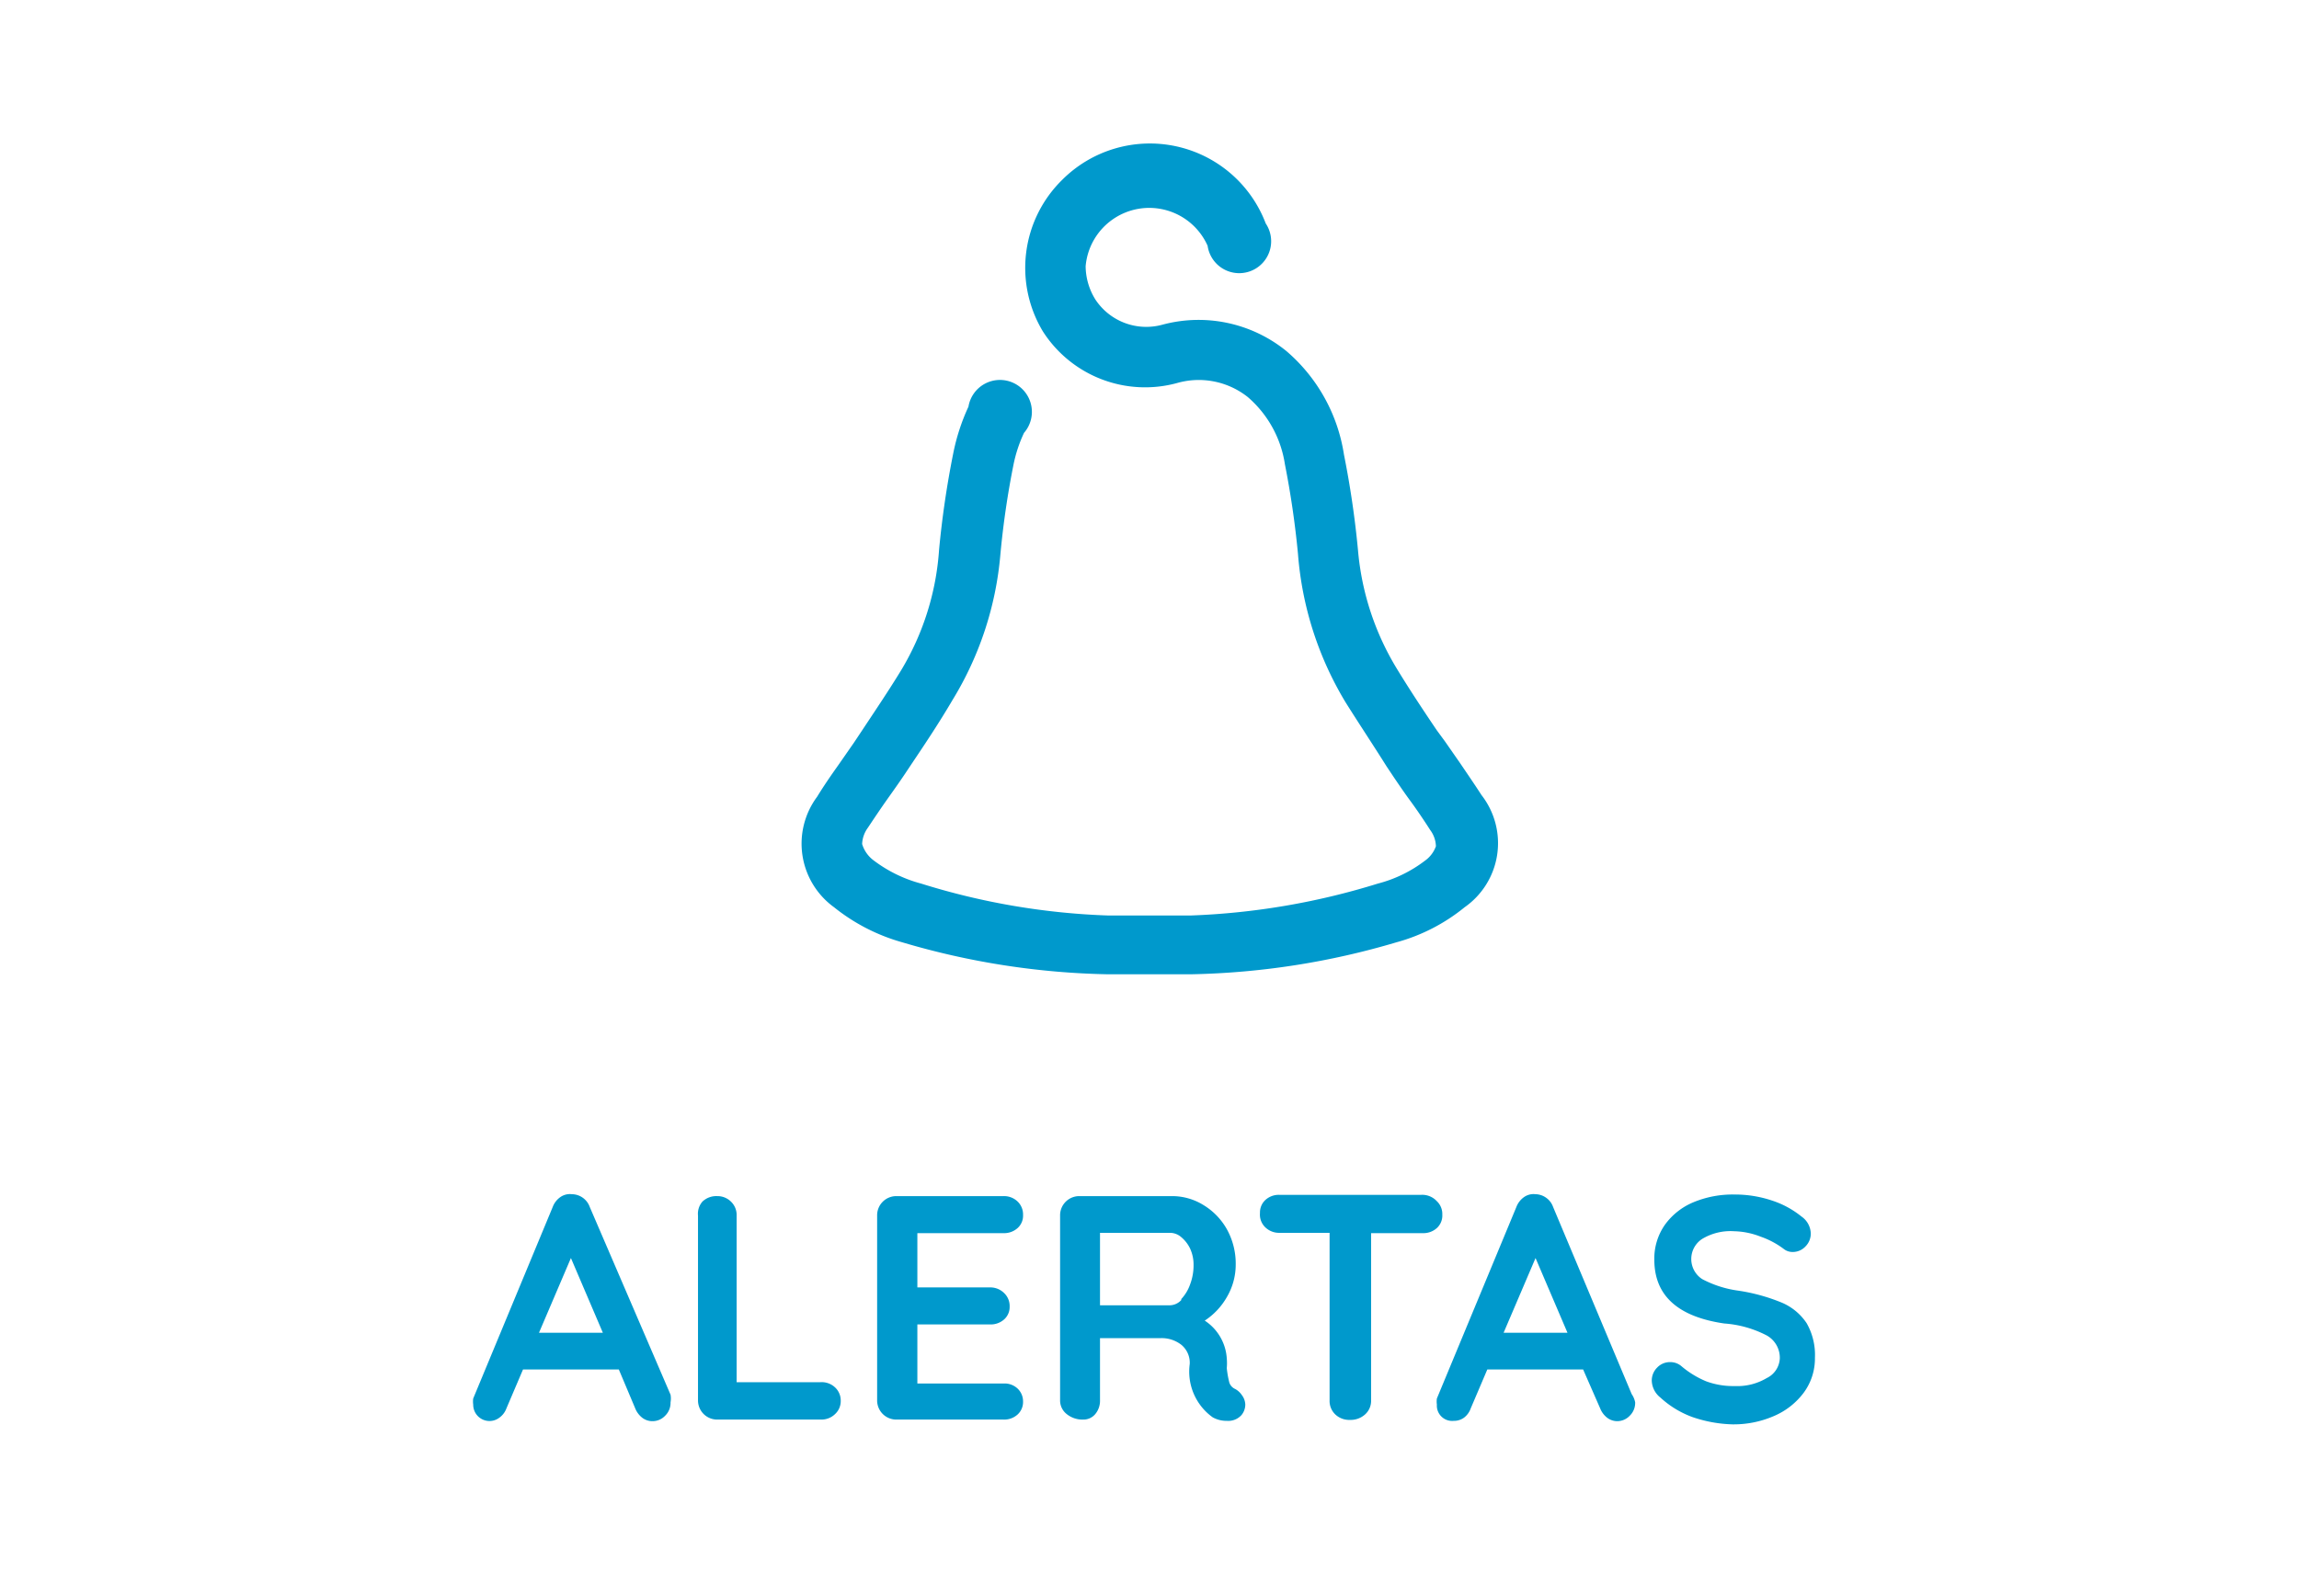 <svg id="Capa_1" data-name="Capa 1" xmlns="http://www.w3.org/2000/svg" viewBox="0 0 72 50"><defs><style>.cls-1{fill:#09c;}</style></defs><title>alertas menu on-01</title><path class="cls-1" d="M46.4,24.91c-0.22-.34-0.44-0.66-0.67-1l-0.48-.69L45,22.88c-0.42-.62-0.85-1.27-1.24-1.91a8.54,8.54,0,0,1-1.23-3.73,29.23,29.23,0,0,0-.44-3A5.33,5.33,0,0,0,40.29,11a4.36,4.36,0,0,0-3.88-.83,1.91,1.91,0,0,1-2.1-.78A2,2,0,0,1,34,8.34a2,2,0,0,1,3.82-.64A1,1,0,1,0,39.64,7a3.88,3.88,0,0,0-6.38-1.36,3.86,3.86,0,0,0-.6,4.74A3.8,3.8,0,0,0,36.86,12a2.47,2.47,0,0,1,2.22.44h0a3.46,3.46,0,0,1,1.16,2.1,28.37,28.37,0,0,1,.41,2.81A10.55,10.55,0,0,0,42.14,22c0.42,0.67.86,1.33,1.28,2l0.24,0.36c0.17,0.25.34,0.5,0.51,0.73s0.43,0.61.62,0.91a0.89,0.89,0,0,1,.18.51,0.94,0.94,0,0,1-.34.45,4.15,4.15,0,0,1-1.48.72,22.45,22.45,0,0,1-5.88,1H34.73a22.06,22.06,0,0,1-5.88-1,4.29,4.29,0,0,1-1.48-.72A1,1,0,0,1,27,26.44a0.93,0.93,0,0,1,.18-0.51c0.2-.3.4-0.6,0.62-0.91s0.34-.48.51-0.73l0.24-.36c0.43-.64.87-1.3,1.28-2a10.43,10.43,0,0,0,1.5-4.56,26.88,26.88,0,0,1,.41-2.81,4.36,4.36,0,0,1,.33-1,1,1,0,1,0-1.74-.82,6.48,6.48,0,0,0-.48,1.48,29.23,29.23,0,0,0-.44,3A8.42,8.42,0,0,1,28.22,21c-0.39.64-.83,1.29-1.24,1.91l-0.24.36-0.48.69c-0.22.31-.45,0.64-0.67,1a2.46,2.46,0,0,0,.53,3.46,6,6,0,0,0,2.14,1.1,24.14,24.14,0,0,0,6.4,1h2.67a24.14,24.14,0,0,0,6.4-1,5.79,5.79,0,0,0,2.14-1.1A2.45,2.45,0,0,0,46.4,24.91Z"/><path class="cls-1" d="M21,43.93a0.56,0.56,0,0,1-.17.42,0.54,0.54,0,0,1-.39.17,0.52,0.52,0,0,1-.33-0.11,0.71,0.71,0,0,1-.22-0.3L19.38,42.9h-3l-0.52,1.22a0.62,0.62,0,0,1-.22.29A0.51,0.51,0,0,1,14.82,44a0.66,0.66,0,0,1,0-.19l2.49-6a0.66,0.66,0,0,1,.24-0.31,0.52,0.52,0,0,1,.36-0.09,0.6,0.6,0,0,1,.56.4L21,43.69A0.68,0.68,0,0,1,21,43.93Zm-4.12-2.18h2l-1-2.34Z"/><path class="cls-1" d="M26.15,43.46a0.56,0.56,0,0,1,.18.42,0.55,0.55,0,0,1-.18.42,0.61,0.61,0,0,1-.44.17H22.47a0.6,0.6,0,0,1-.61-0.61V38.08A0.58,0.58,0,0,1,22,37.64a0.63,0.63,0,0,1,.46-0.17,0.6,0.6,0,0,1,.43.17,0.58,0.58,0,0,1,.18.44V43.3h2.61A0.61,0.61,0,0,1,26.15,43.46Z"/><path class="cls-1" d="M31.87,43.5a0.55,0.55,0,0,1,.17.4,0.53,0.53,0,0,1-.17.41,0.62,0.62,0,0,1-.44.16H28.08a0.6,0.6,0,0,1-.61-0.61V38.08a0.6,0.6,0,0,1,.61-0.61h3.35a0.61,0.61,0,0,1,.44.17,0.56,0.56,0,0,1,.17.42,0.52,0.52,0,0,1-.17.41,0.63,0.63,0,0,1-.44.16H28.73v1.7H31a0.61,0.61,0,0,1,.44.17,0.56,0.56,0,0,1,.18.43,0.52,0.52,0,0,1-.17.4,0.63,0.63,0,0,1-.44.16H28.73v1.85h2.71A0.59,0.59,0,0,1,31.87,43.5Z"/><path class="cls-1" d="M38.89,43.7A0.52,0.52,0,0,1,39,44a0.52,0.52,0,0,1-.12.33,0.56,0.56,0,0,1-.46.18,0.89,0.89,0,0,1-.44-0.11,1.76,1.76,0,0,1-.72-1.67A0.73,0.73,0,0,0,37,42.13a1,1,0,0,0-.67-0.21H34.45v1.94a0.65,0.65,0,0,1-.15.44,0.48,0.48,0,0,1-.38.17,0.78,0.78,0,0,1-.51-0.17,0.54,0.54,0,0,1-.21-0.44V38.08a0.6,0.6,0,0,1,.61-0.61h2.88a1.86,1.86,0,0,1,1,.28,2.07,2.07,0,0,1,.74.77,2.22,2.22,0,0,1,.27,1.1,2,2,0,0,1-.27,1,2.16,2.16,0,0,1-.7.75,1.53,1.53,0,0,1,.69,1.18,1.73,1.73,0,0,1,0,.31,3.2,3.2,0,0,0,.08.45,0.33,0.33,0,0,0,.18.2A0.59,0.59,0,0,1,38.89,43.7Zm-1.9-3a1.29,1.29,0,0,0,.28-0.46,1.69,1.69,0,0,0,.11-0.62,1.2,1.2,0,0,0-.11-0.51A1.06,1.06,0,0,0,37,38.76a0.54,0.54,0,0,0-.35-0.14H34.45v2.27h2.19A0.5,0.5,0,0,0,37,40.72Z"/><path class="cls-1" d="M45,37.63a0.55,0.55,0,0,1,.17.42,0.53,0.53,0,0,1-.17.42,0.63,0.63,0,0,1-.44.16H42.94v5.24a0.57,0.57,0,0,1-.19.44,0.67,0.67,0,0,1-.47.17,0.63,0.63,0,0,1-.46-0.17,0.58,0.58,0,0,1-.18-0.44V38.62H40.08a0.62,0.62,0,0,1-.44-0.16A0.55,0.55,0,0,1,39.46,38a0.53,0.53,0,0,1,.17-0.41,0.62,0.62,0,0,1,.44-0.16h4.44A0.62,0.62,0,0,1,45,37.63Z"/><path class="cls-1" d="M51.21,43.93a0.56,0.56,0,0,1-.17.42,0.54,0.54,0,0,1-.39.17,0.52,0.52,0,0,1-.32-0.11,0.7,0.7,0,0,1-.22-0.3L49.58,42.9h-3l-0.52,1.22a0.62,0.62,0,0,1-.21.29,0.53,0.53,0,0,1-.32.1A0.48,0.48,0,0,1,45,44a0.67,0.67,0,0,1,0-.19l2.49-6a0.67,0.67,0,0,1,.24-0.31,0.52,0.52,0,0,1,.36-0.09,0.59,0.59,0,0,1,.33.11,0.59,0.59,0,0,1,.22.29l2.46,5.86A0.68,0.68,0,0,1,51.21,43.93Zm-4.12-2.18h2l-1-2.34Z"/><path class="cls-1" d="M53,44.39a3,3,0,0,1-1-.61,0.7,0.7,0,0,1-.27-0.53,0.57,0.57,0,0,1,.17-0.41,0.55,0.55,0,0,1,.41-0.17,0.53,0.53,0,0,1,.34.12,2.94,2.94,0,0,0,.78.48,2.44,2.44,0,0,0,.9.15,1.8,1.8,0,0,0,1-.25,0.72,0.72,0,0,0,.41-0.62,0.8,0.8,0,0,0-.4-0.71A3.39,3.39,0,0,0,54,41.46q-2.19-.32-2.19-2a1.84,1.84,0,0,1,.33-1.09,2.09,2.09,0,0,1,.9-0.71,3.19,3.19,0,0,1,1.27-.24,3.66,3.66,0,0,1,1.19.19,2.89,2.89,0,0,1,.92.5,0.67,0.67,0,0,1,.29.53,0.57,0.57,0,0,1-.17.41,0.54,0.54,0,0,1-.4.17,0.44,0.44,0,0,1-.27-0.09,2.64,2.64,0,0,0-.73-0.39,2.41,2.41,0,0,0-.83-0.17,1.72,1.72,0,0,0-1,.24,0.75,0.75,0,0,0,0,1.26,3.38,3.38,0,0,0,1.12.36,5.79,5.79,0,0,1,1.38.38,1.76,1.76,0,0,1,.77.64,2,2,0,0,1,.26,1.08,1.8,1.8,0,0,1-.36,1.11,2.28,2.28,0,0,1-.95.73,3.16,3.16,0,0,1-1.27.25A4.18,4.18,0,0,1,53,44.39Z"/></svg>
